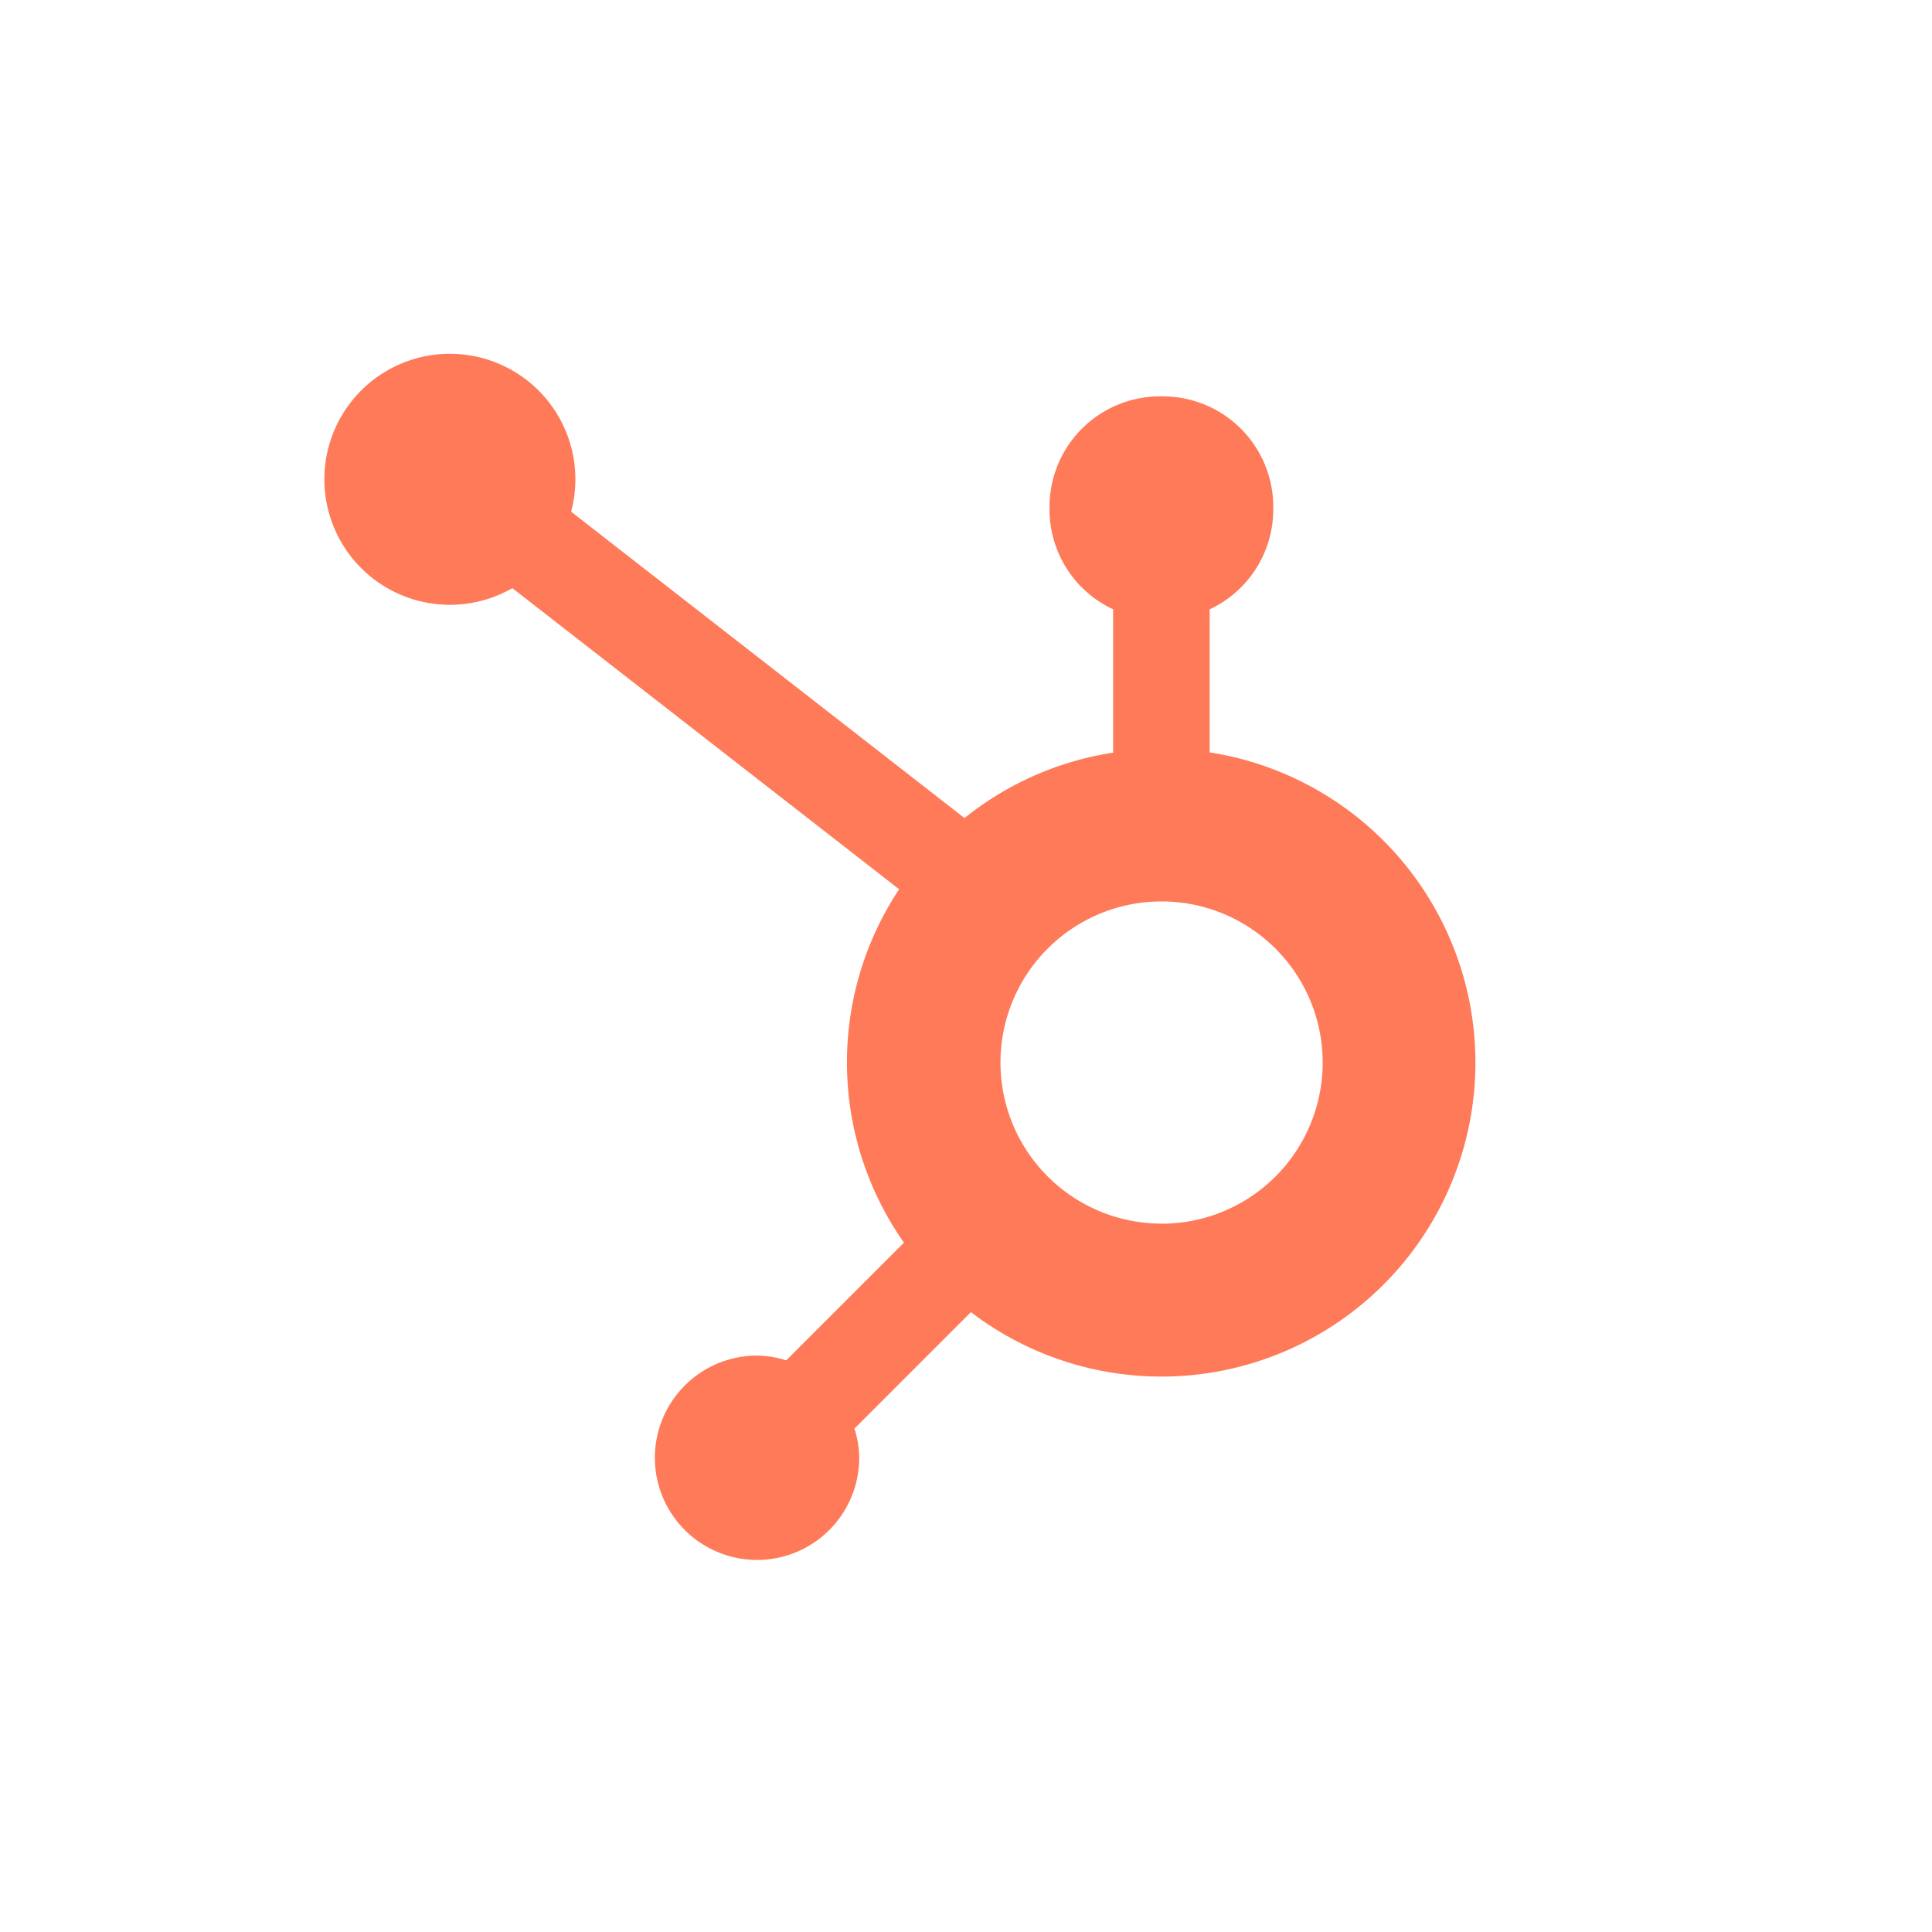 <svg xmlns="http://www.w3.org/2000/svg" viewBox="0 0 260 260">
    <defs>
        <style>
            .cls-2{clip-path:url(#clip-path)}
        </style>
        <clipPath id="clip-path">
            <path fill="none" d="M42.87 46.9h156.42v163.35H42.87z"/>
        </clipPath>
    </defs>
    <g class="cls-2" id="Sprocket">
        <path d="M162.79 101.25V82a14.84 14.84 0 0 0 8.56-13.38v-.45a14.87 14.87 0 0 0-14.83-14.83h-.45a14.87 14.87 0 0 0-14.83 14.83v.45A14.84 14.84 0 0 0 149.8 82v19.29a42.06 42.06 0 0 0-20 8.8L76.86 68.86a16.89 16.89 0 1 0-7.91 10.29L121 119.67a42.18 42.18 0 0 0 .65 47.56l-15.84 15.84a13.6 13.6 0 0 0-3.93-.64 13.75 13.75 0 1 0 13.75 13.75 13.56 13.56 0 0 0-.64-3.93l15.67-15.67a42.25 42.25 0 1 0 32.1-75.33m-6.49 63.42A21.68 21.68 0 1 1 178 143a21.68 21.68 0 0 1-21.68 21.68" fill="#ff7a59"/>
    </g>
</svg>